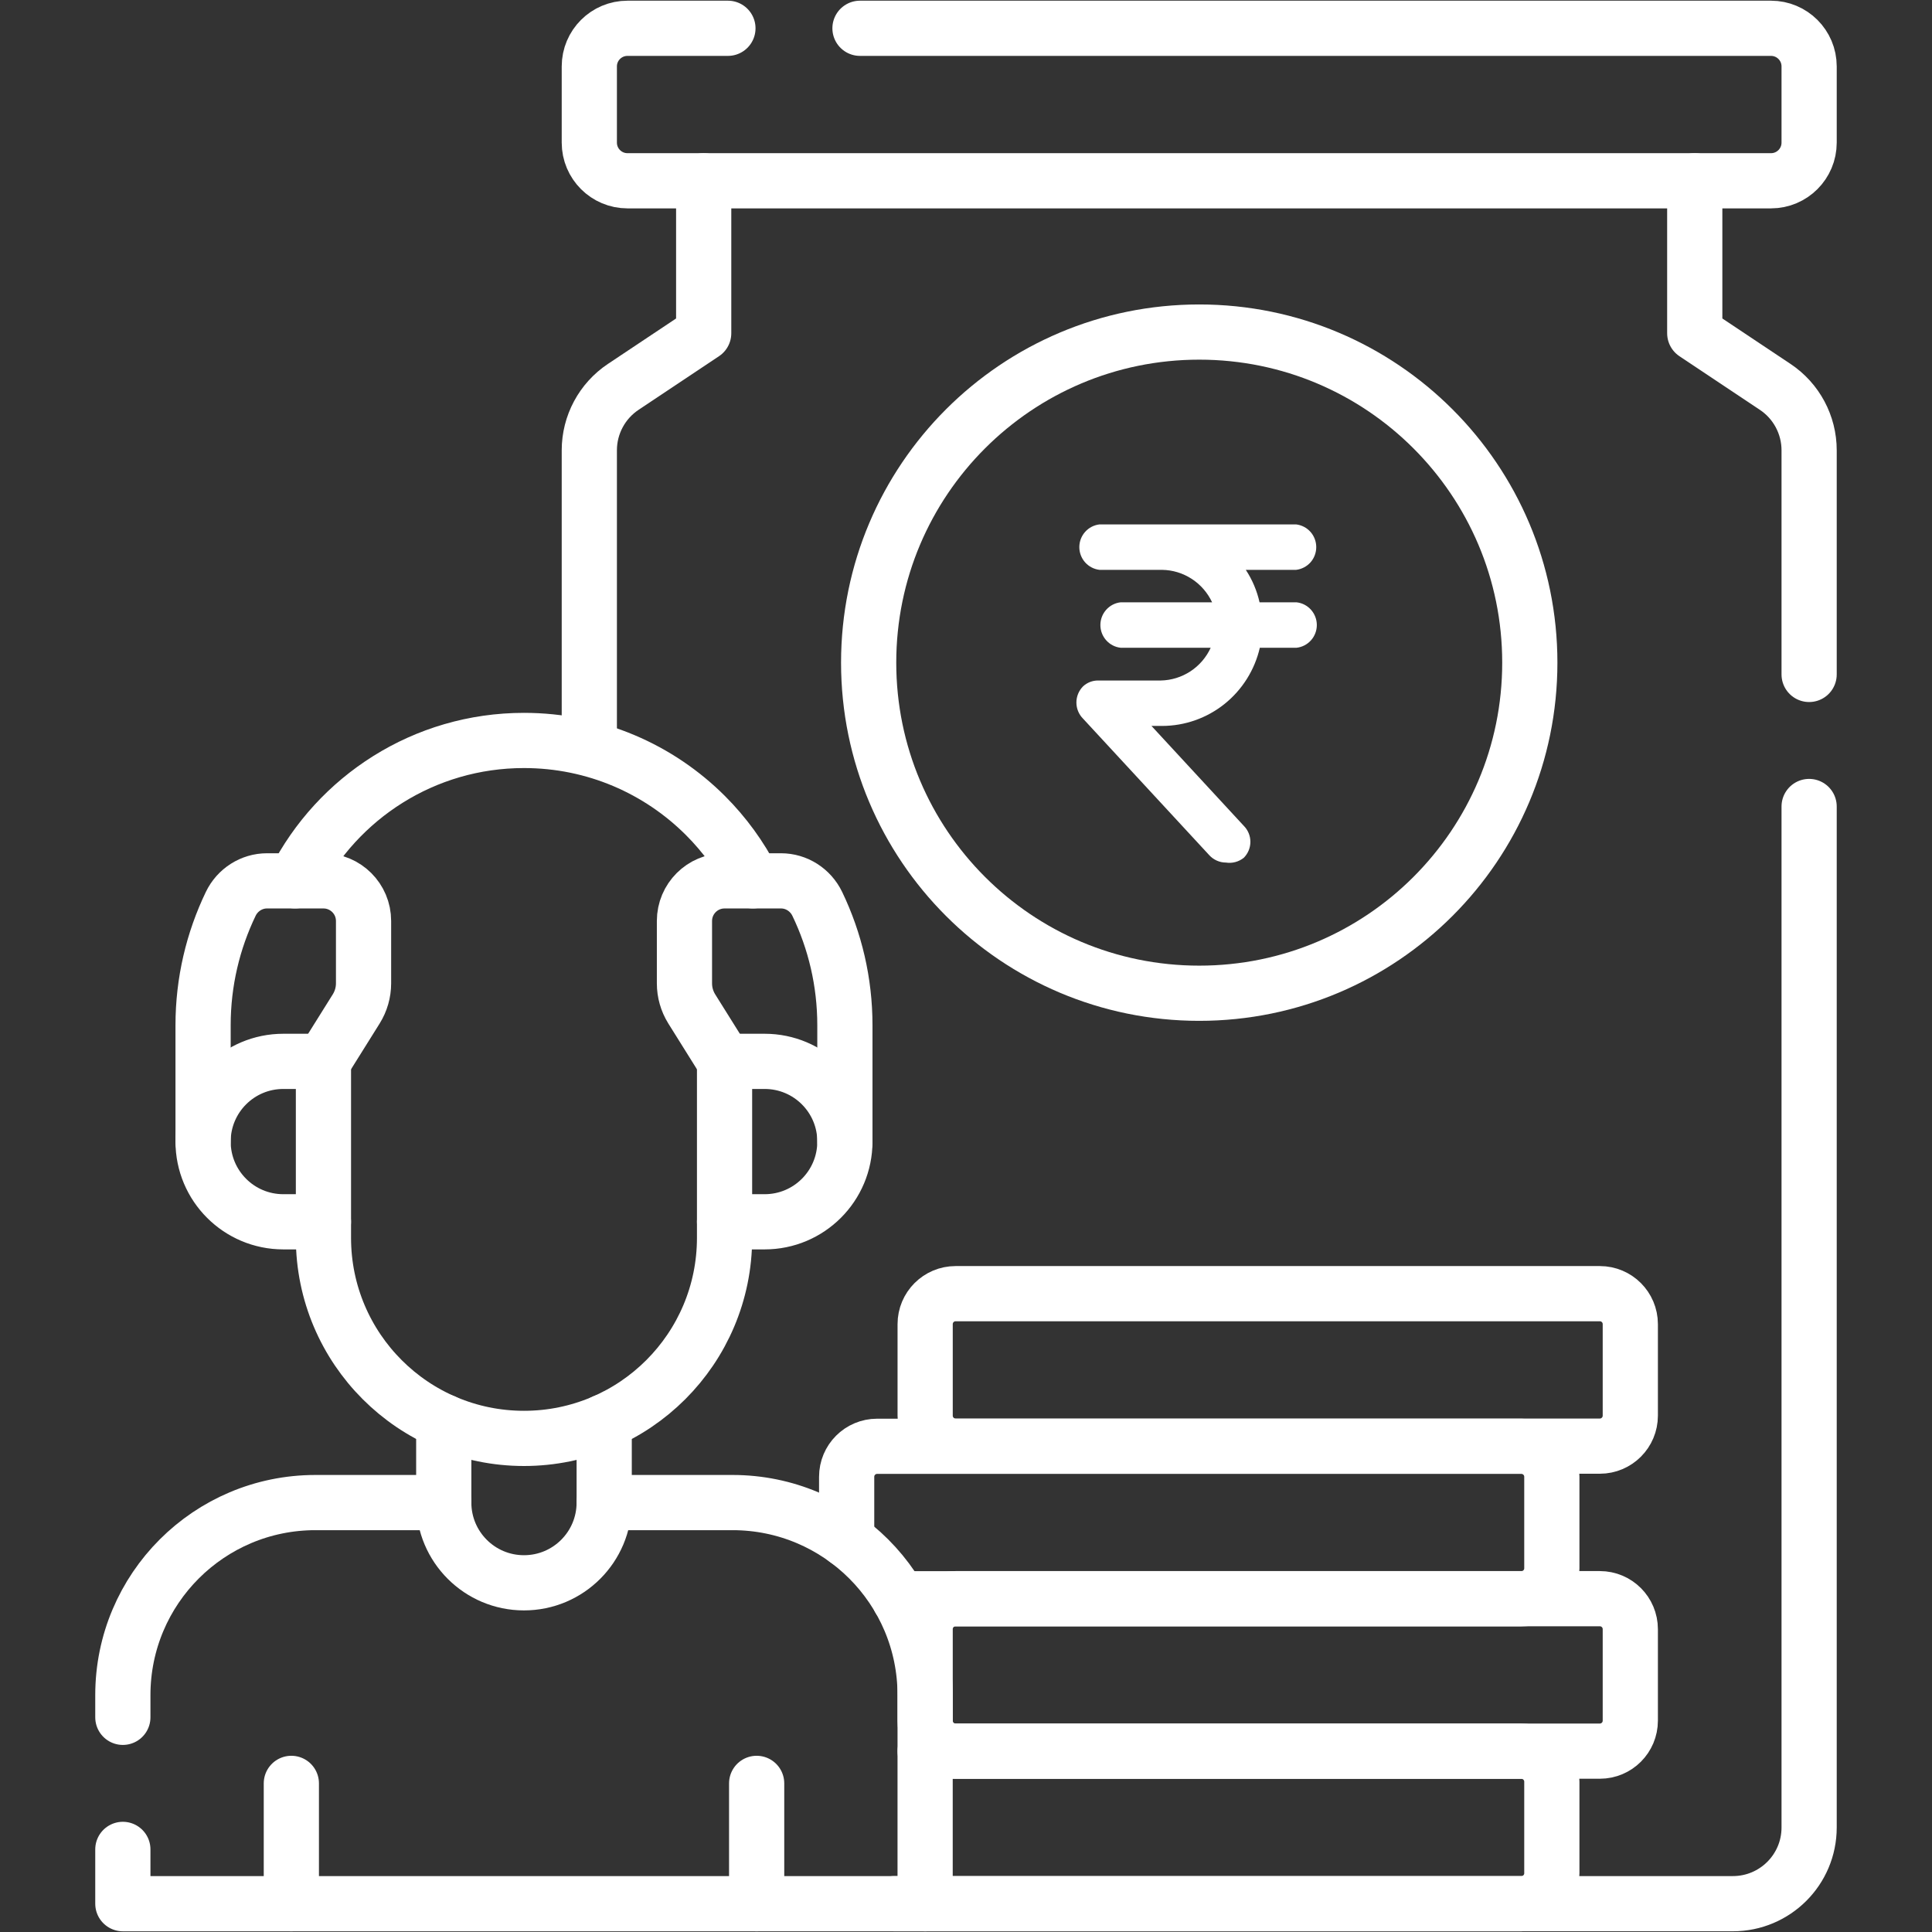 <svg width="70" height="70" viewBox="0 0 70 70" fill="none" xmlns="http://www.w3.org/2000/svg">
<rect x="0" y="0" width="70" height="70" fill="#333333" stroke="none"/>
<path d="M31.159 1.025H64.166C64.929 1.025 65.548 1.643 65.548 2.406V5.168C65.548 5.931 64.929 6.55 64.166 6.55H22.735C21.972 6.55 21.352 5.931 21.352 5.168V2.406C21.352 1.643 21.972 1.025 22.735 1.025H26.374" stroke="white" stroke-width="2" stroke-miterlimit="10" stroke-linecap="round" stroke-linejoin="round"/>
<path d="M65.548 29.221V66.213C65.548 67.739 64.311 68.974 62.785 68.974H32.402" stroke="white" stroke-width="2" stroke-miterlimit="10" stroke-linecap="round" stroke-linejoin="round"/>
<path d="M61.404 6.55V12.074L64.318 14.017C65.086 14.528 65.548 15.392 65.548 16.315V24.436" stroke="white" stroke-width="2" stroke-miterlimit="10" stroke-linecap="round" stroke-linejoin="round"/>
<path d="M43.451 35.987C50.066 35.987 55.428 30.624 55.428 24.009C55.428 17.393 50.066 12.031 43.451 12.031C36.835 12.031 31.473 17.393 31.473 24.009C31.473 30.624 36.835 35.987 43.451 35.987Z" stroke="white" stroke-width="2" stroke-miterlimit="10" stroke-linecap="round" stroke-linejoin="round"/>
<path d="M33.52 68.975H55.121C55.731 68.975 56.226 68.48 56.226 67.87V64.555C56.226 63.945 55.731 63.45 55.121 63.45H33.52" stroke="white" stroke-width="2" stroke-miterlimit="10" stroke-linecap="round" stroke-linejoin="round"/>
<path d="M57.965 63.447H34.624C34.014 63.447 33.52 62.953 33.52 62.342V59.028C33.52 58.417 34.014 57.923 34.624 57.923H57.965C58.575 57.923 59.069 58.417 59.069 59.028V62.342C59.069 62.953 58.575 63.447 57.965 63.447Z" stroke="white" stroke-width="2" stroke-miterlimit="10" stroke-linecap="round" stroke-linejoin="round"/>
<path d="M57.965 52.396H34.624C34.014 52.396 33.52 51.901 33.52 51.291V47.976C33.52 47.366 34.014 46.872 34.624 46.872H57.965C58.575 46.872 59.069 47.366 59.069 47.976V51.291C59.069 51.901 58.575 52.396 57.965 52.396Z" stroke="white" stroke-width="2" stroke-miterlimit="10" stroke-linecap="round" stroke-linejoin="round"/>
<path d="M32.583 57.926H55.121C55.731 57.926 56.226 57.432 56.226 56.821V53.507C56.226 52.896 55.731 52.402 55.121 52.402H31.781C31.17 52.402 30.676 52.896 30.676 53.507V55.798" stroke="white" stroke-width="2" stroke-miterlimit="10" stroke-linecap="round" stroke-linejoin="round"/>
<path d="M4.451 62.222V61.417C4.451 57.564 7.575 54.441 11.428 54.441H16.079" stroke="white" stroke-width="2" stroke-miterlimit="10" stroke-linecap="round" stroke-linejoin="round"/>
<path d="M21.892 54.441H26.542C30.395 54.441 33.519 57.564 33.519 61.417V68.975H4.451V67.007" stroke="white" stroke-width="2" stroke-miterlimit="10" stroke-linecap="round" stroke-linejoin="round"/>
<path d="M21.891 51.51V54.441C21.891 56.047 20.591 57.348 18.985 57.348C17.379 57.348 16.078 56.047 16.078 54.441V51.51" stroke="white" stroke-width="2" stroke-miterlimit="10" stroke-linecap="round" stroke-linejoin="round"/>
<path d="M27.415 68.975V64.615" stroke="white" stroke-width="2" stroke-miterlimit="10" stroke-linecap="round" stroke-linejoin="round"/>
<path d="M10.556 68.975V64.615" stroke="white" stroke-width="2" stroke-miterlimit="10" stroke-linecap="round" stroke-linejoin="round"/>
<path d="M10.69 31.914C12.228 28.896 15.364 26.828 18.985 26.828C21.554 26.828 23.879 27.868 25.562 29.551C26.251 30.24 26.833 31.037 27.279 31.914" stroke="white" stroke-width="2" stroke-miterlimit="10" stroke-linecap="round" stroke-linejoin="round"/>
<path d="M30.612 41.361V37.147C30.612 35.573 30.252 34.081 29.611 32.749C29.367 32.242 28.858 31.915 28.296 31.915H26.252C25.45 31.915 24.799 32.566 24.799 33.368V35.629C24.799 35.956 24.89 36.276 25.063 36.554L26.252 38.455" stroke="white" stroke-width="2" stroke-miterlimit="10" stroke-linecap="round" stroke-linejoin="round"/>
<path d="M11.718 38.455L12.907 36.554C13.08 36.276 13.172 35.956 13.172 35.629V33.368C13.172 32.566 12.521 31.915 11.718 31.915H9.675C9.113 31.915 8.604 32.242 8.36 32.749C7.719 34.081 7.358 35.573 7.358 37.147V41.361" stroke="white" stroke-width="2" stroke-miterlimit="10" stroke-linecap="round" stroke-linejoin="round"/>
<path d="M26.252 38.455H27.705C29.311 38.455 30.612 39.756 30.612 41.361C30.612 42.967 29.311 44.268 27.705 44.268H26.252" stroke="white" stroke-width="2" stroke-miterlimit="10" stroke-linecap="round" stroke-linejoin="round"/>
<path d="M11.718 38.455H10.265C8.66 38.455 7.358 39.756 7.358 41.361C7.358 42.967 8.66 44.268 10.265 44.268H11.718" stroke="white" stroke-width="2" stroke-miterlimit="10" stroke-linecap="round" stroke-linejoin="round"/>
<path d="M26.252 38.455V44.849C26.252 48.862 22.998 52.116 18.985 52.116C14.973 52.116 11.719 48.862 11.719 44.849V38.455" stroke="white" stroke-width="2" stroke-miterlimit="10" stroke-linecap="round" stroke-linejoin="round"/>
<path d="M25.496 6.55V12.074L22.583 14.016C21.814 14.528 21.352 15.392 21.352 16.314V26.828" stroke="white" stroke-width="2" stroke-miterlimit="10" stroke-linecap="round" stroke-linejoin="round"/>
<path d="M44.415 31.252C44.303 31.252 44.191 31.228 44.088 31.182C43.985 31.136 43.892 31.07 43.815 30.986L39.239 26.036C39.086 25.881 39 25.672 39 25.453C39 25.235 39.086 25.026 39.239 24.87C39.387 24.731 39.584 24.654 39.788 24.656H42.056C42.438 24.649 42.81 24.534 43.131 24.324C43.451 24.114 43.706 23.818 43.866 23.469H40.601C40.4 23.447 40.214 23.35 40.079 23.198C39.944 23.047 39.869 22.85 39.869 22.646C39.869 22.442 39.944 22.246 40.079 22.094C40.214 21.942 40.4 21.845 40.601 21.823H43.917C43.755 21.476 43.499 21.182 43.179 20.974C42.859 20.766 42.488 20.652 42.107 20.647H39.839C39.637 20.624 39.451 20.527 39.316 20.376C39.181 20.224 39.106 20.027 39.106 19.823C39.106 19.619 39.181 19.423 39.316 19.271C39.451 19.119 39.637 19.023 39.839 19H46.958C47.159 19.023 47.346 19.119 47.481 19.271C47.616 19.423 47.69 19.619 47.69 19.823C47.69 20.027 47.616 20.224 47.481 20.376C47.346 20.527 47.159 20.624 46.958 20.647H45.138C45.373 21.005 45.542 21.403 45.636 21.823H46.978C47.18 21.845 47.366 21.942 47.501 22.094C47.636 22.246 47.711 22.442 47.711 22.646C47.711 22.85 47.636 23.047 47.501 23.198C47.366 23.35 47.18 23.447 46.978 23.469H45.646C45.46 24.274 45.009 24.991 44.367 25.506C43.724 26.02 42.928 26.301 42.107 26.302H41.72L45.066 29.923C45.218 30.076 45.304 30.284 45.304 30.5C45.304 30.717 45.218 30.925 45.066 31.078C44.976 31.151 44.871 31.204 44.759 31.234C44.647 31.264 44.53 31.27 44.415 31.252Z" fill="white"/>
</svg>

